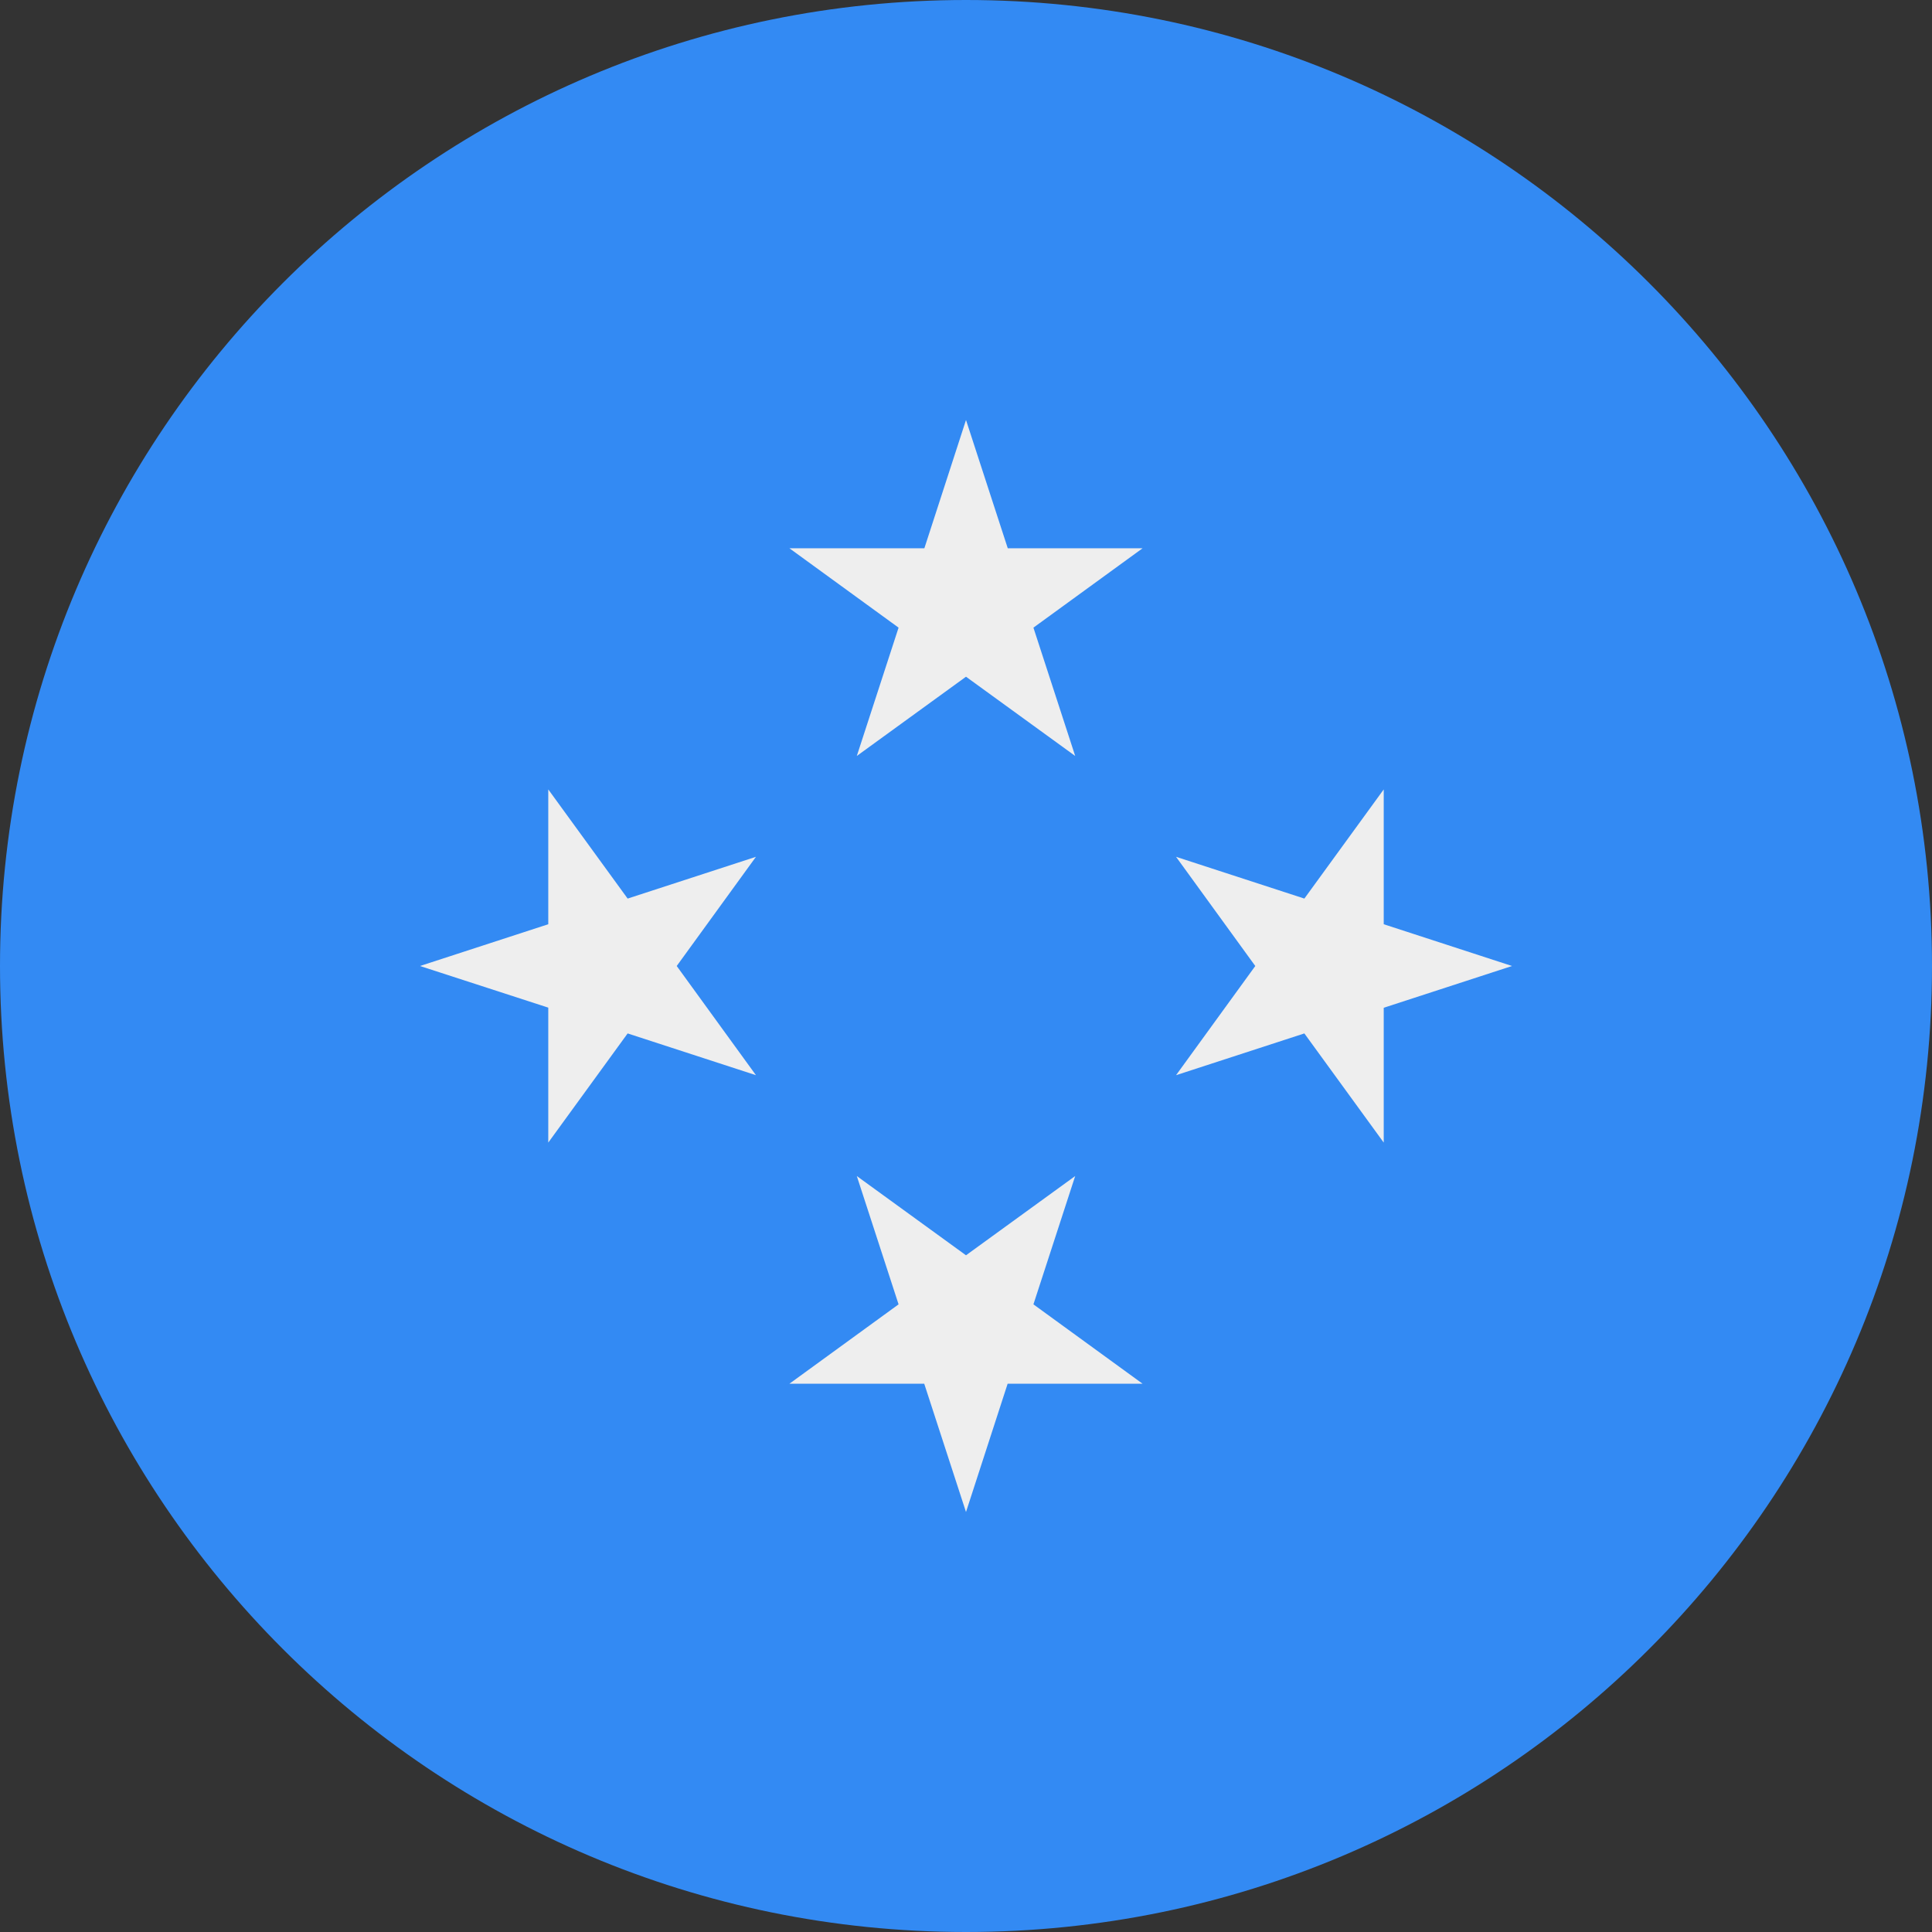 <?xml version="1.0" encoding="UTF-8"?>
<svg xmlns="http://www.w3.org/2000/svg" xmlns:xlink="http://www.w3.org/1999/xlink" width="60" height="60" viewBox="0 0 60 60">
<rect x="0" y="0" width="60" height="60" fill="#333333" stroke="none"/>
<path fill-rule="nonzero" fill="rgb(20%, 54.118%, 95.294%)" fill-opacity="1" d="M 60 30 C 60 46.57 46.57 60 30 60 C 13.43 60 0 46.57 0 30 C 0 13.43 13.43 0 30 0 C 46.57 0 60 13.43 60 30 Z M 60 30 "/>
<path fill-rule="nonzero" fill="rgb(93.333%, 93.333%, 93.333%)" fill-opacity="1" d="M 30 13.043 L 31.297 17.027 L 35.484 17.027 L 32.094 19.492 L 33.391 23.477 L 30 21.016 L 26.609 23.477 L 27.906 19.492 L 24.516 17.027 L 28.707 17.027 Z M 30 13.043 "/>
<path fill-rule="nonzero" fill="rgb(93.333%, 93.333%, 93.333%)" fill-opacity="1" d="M 13.043 30 L 17.027 28.703 L 17.027 24.516 L 19.492 27.906 L 23.477 26.609 L 21.016 30 L 23.477 33.391 L 19.492 32.094 L 17.027 35.484 L 17.027 31.293 Z M 13.043 30 "/>
<path fill-rule="nonzero" fill="rgb(93.333%, 93.333%, 93.333%)" fill-opacity="1" d="M 30 46.957 L 28.703 42.973 L 24.516 42.973 L 27.906 40.508 L 26.609 36.523 L 30 38.984 L 33.391 36.523 L 32.094 40.508 L 35.484 42.973 L 31.293 42.973 Z M 30 46.957 "/>
<path fill-rule="nonzero" fill="rgb(93.333%, 93.333%, 93.333%)" fill-opacity="1" d="M 46.957 30 L 42.973 31.297 L 42.973 35.484 L 40.508 32.094 L 36.523 33.391 L 38.984 30 L 36.523 26.609 L 40.508 27.906 L 42.973 24.516 L 42.973 28.703 Z M 46.957 30 "/>
</svg>

